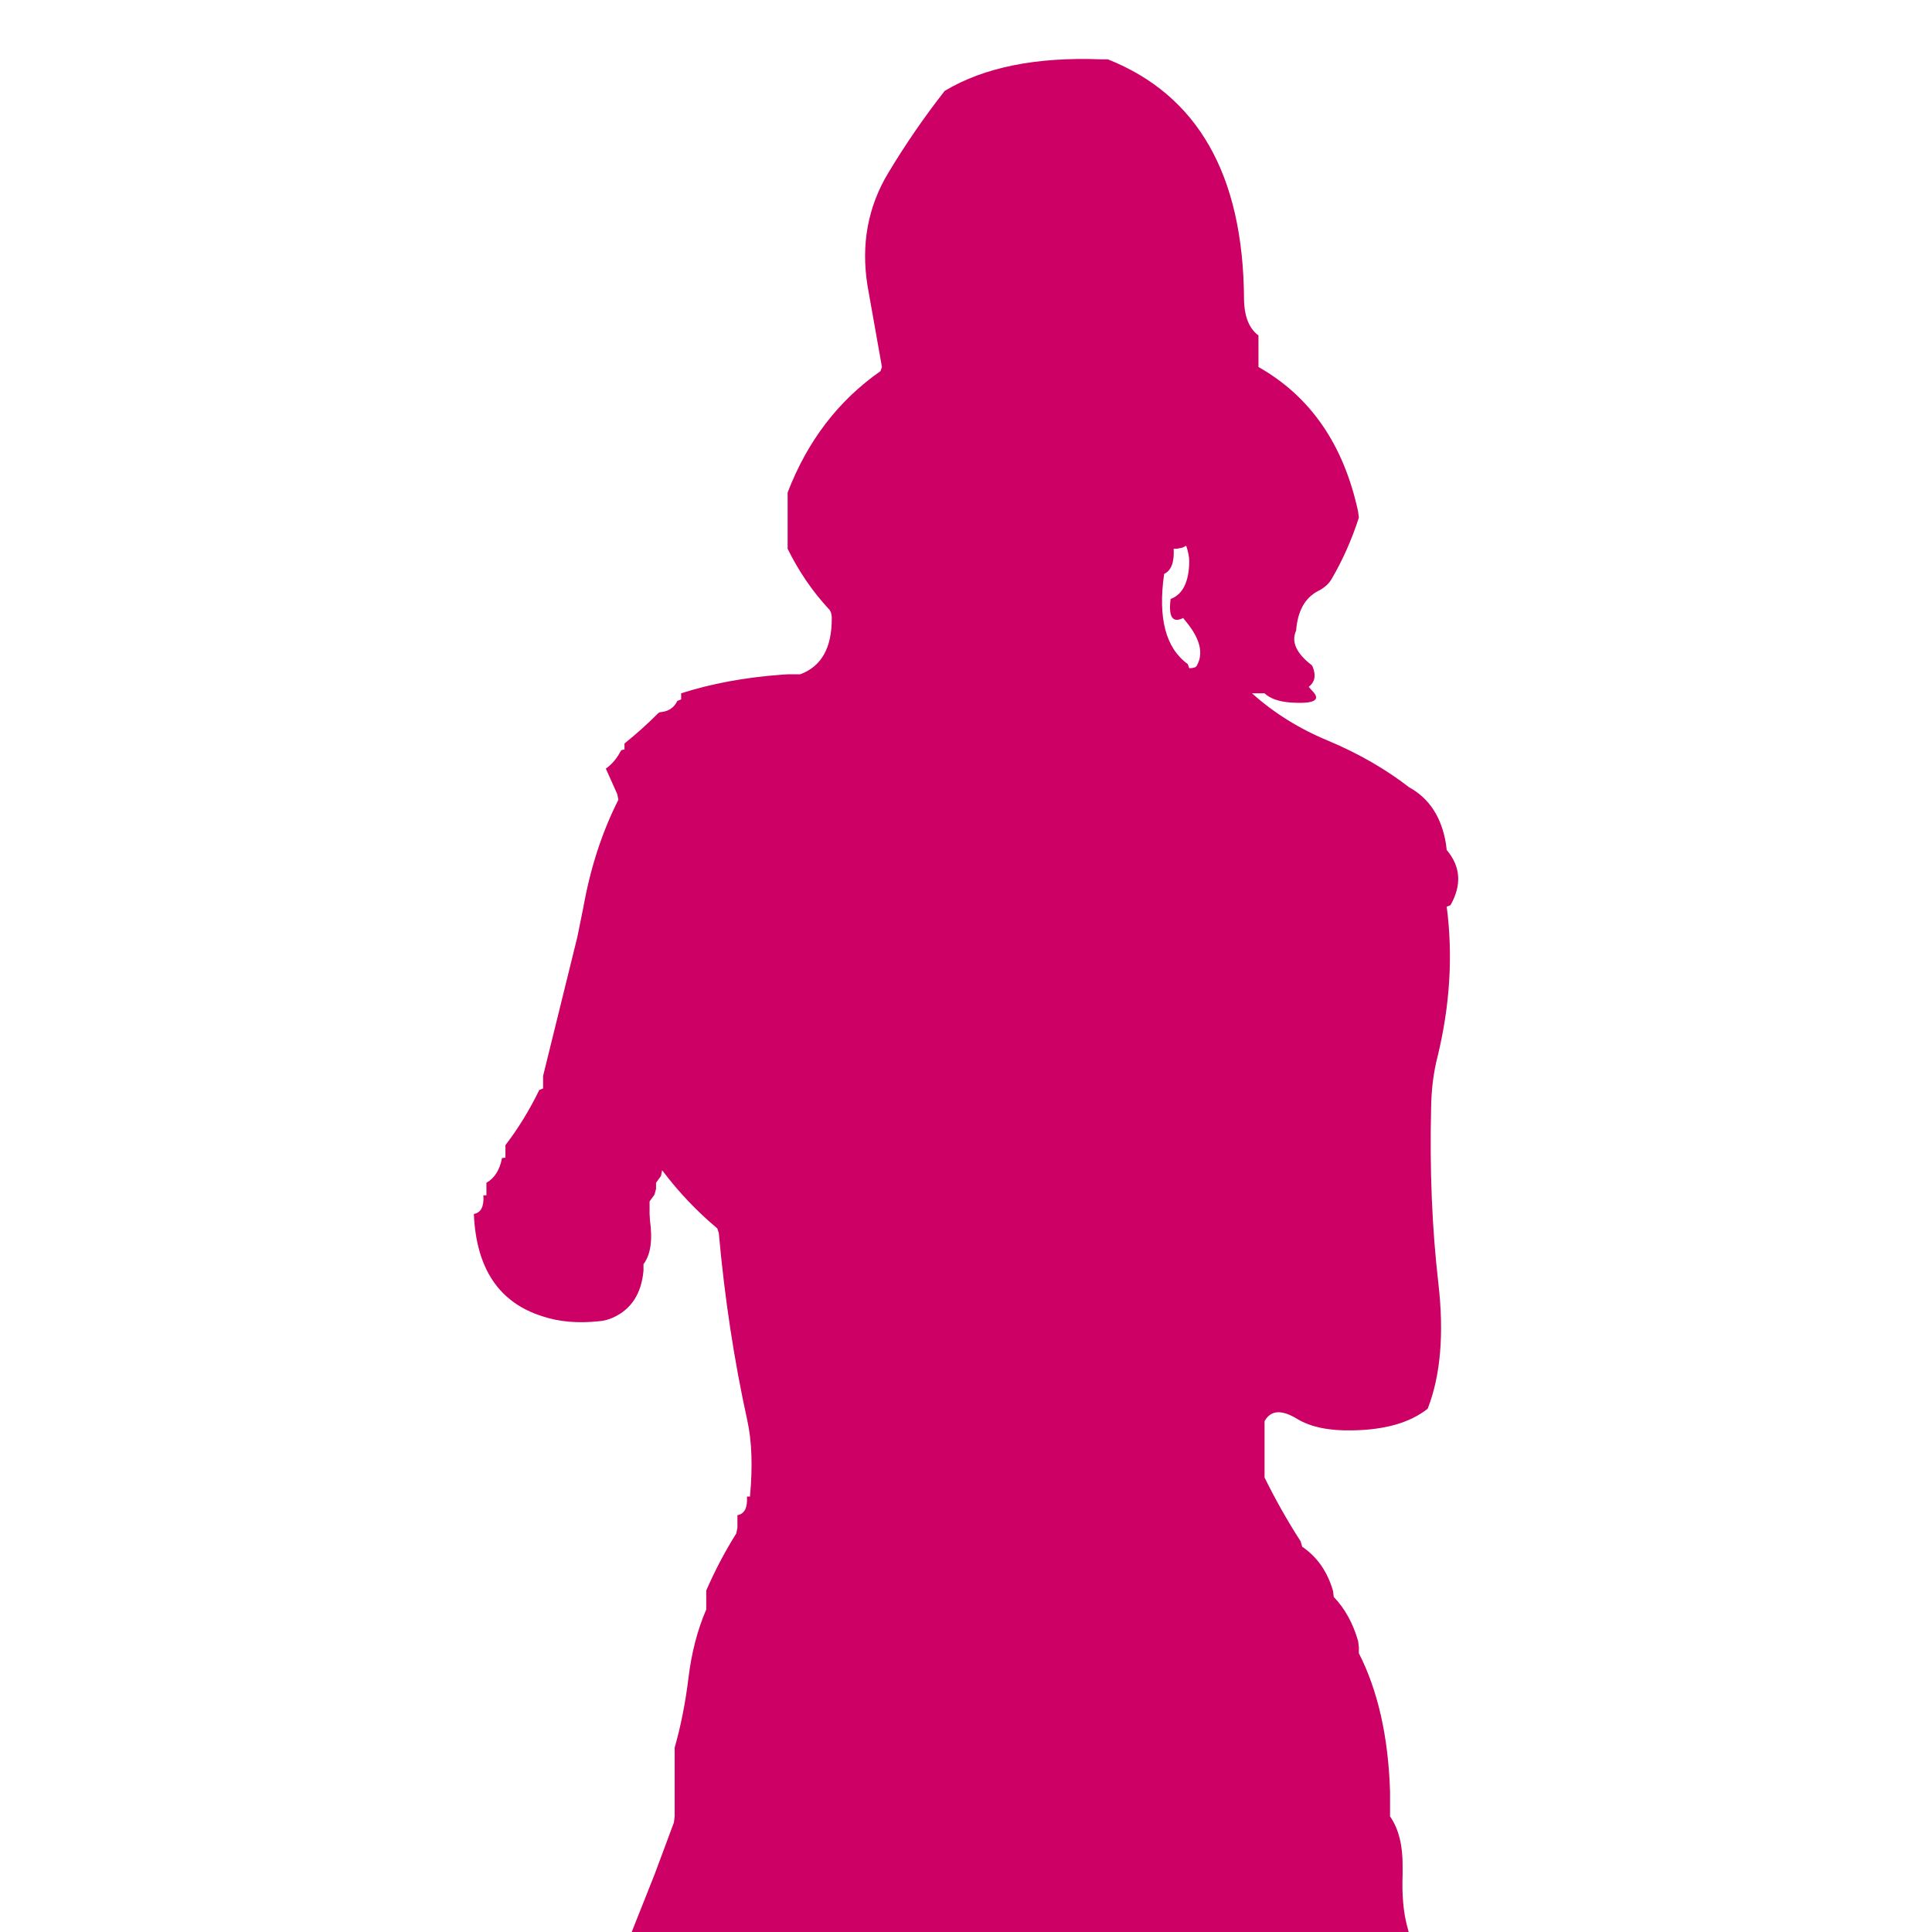<?xml version="1.0" encoding="UTF-8" standalone="no"?>
<svg xmlns:ffdec="https://www.free-decompiler.com/flash" xmlns:xlink="http://www.w3.org/1999/xlink" ffdec:objectType="shape" height="254.0px" width="254.0px" xmlns="http://www.w3.org/2000/svg">
  <rect width="100%" height="100%" fill="#333333" stroke="none"/>
  <g transform="matrix(1.0, 0.0, 0.0, 1.0, 0.0, 0.0)">
    <path d="M254.0 0.0 L254.0 254.0 0.0 254.0 0.0 0.0 254.0 0.0" fill="#ffffff" fill-rule="evenodd" stroke="none"/>
    <path d="M165.45 47.4 L165.45 48.25 Q175.7 54.05 178.55 67.25 L178.65 68.05 Q177.25 72.4 175.05 76.15 174.5 77.1 173.2 77.75 170.7 79.1 170.4 82.9 169.4 85.1 172.45 87.45 L172.55 87.6 Q173.3 89.35 172.05 90.3 L172.45 90.75 Q174.45 92.7 169.55 92.35 167.3 92.15 166.25 91.15 L165.45 91.15 164.6 91.15 Q168.95 95.05 174.65 97.4 180.6 99.9 185.25 103.5 189.25 105.7 190.1 110.95 L190.2 111.75 Q192.95 115.0 190.7 119.0 L190.2 119.2 Q191.45 128.8 189.0 138.9 188.2 142.0 188.15 145.6 187.85 157.85 189.1 168.7 190.25 178.65 187.7 185.2 184.25 187.95 177.8 188.05 173.2 188.15 170.55 186.55 167.45 184.65 166.25 186.85 L166.25 193.45 166.25 194.25 Q168.45 198.7 171.0 202.65 L171.2 203.35 Q174.15 205.35 175.25 209.15 L175.35 209.95 Q177.55 212.25 178.55 215.75 L178.65 216.55 178.65 217.35 Q182.4 224.7 182.75 235.5 L182.75 236.35 182.75 238.0 182.75 238.8 Q184.45 241.25 184.4 245.4 L184.4 246.25 184.4 246.45 Q184.25 250.45 185.0 253.25 L185.2 254.0 83.05 254.0 86.05 246.45 88.6 239.6 88.7 238.8 88.7 238.0 88.7 237.15 88.7 236.35 88.7 229.75 Q89.9 225.55 90.5 220.7 91.1 215.65 92.85 211.6 L92.85 210.75 92.85 209.1 Q94.6 205.1 96.8 201.6 L96.95 200.85 96.95 200.05 96.95 199.2 Q98.35 198.95 98.2 196.75 L98.6 196.75 Q99.15 190.85 98.25 186.75 95.65 174.95 94.5 162.1 L94.3 161.5 Q90.25 158.1 87.05 153.85 L86.9 154.6 86.25 155.5 86.25 156.3 86.05 157.05 85.4 157.95 85.4 158.8 85.4 159.6 85.45 160.45 Q86.0 164.35 84.6 166.2 L84.6 167.05 Q84.2 171.55 80.65 173.2 79.65 173.65 78.75 173.7 74.6 174.15 71.3 173.05 62.75 170.35 62.3 159.6 63.7 159.35 63.55 157.15 L63.95 157.15 63.95 156.3 63.95 155.5 Q65.55 154.6 66.0 152.25 L66.45 152.2 66.45 151.35 66.45 150.55 Q68.95 147.3 70.9 143.3 L71.4 143.1 71.4 142.3 71.4 141.45 75.9 123.2 76.7 119.25 Q78.1 111.45 81.3 105.15 L81.15 104.4 79.65 101.05 Q80.85 100.2 81.6 98.75 81.7 98.55 82.1 98.55 L82.1 97.75 Q84.4 95.9 86.45 93.85 86.65 93.6 87.05 93.6 88.45 93.4 89.05 92.15 L89.55 91.95 89.55 91.15 Q95.45 89.25 102.75 88.7 L103.55 88.65 104.4 88.65 105.2 88.65 Q109.4 87.1 109.35 81.25 109.35 80.4 108.9 80.0 105.75 76.6 103.55 72.15 L103.55 71.35 103.55 64.75 Q107.45 54.6 115.75 48.8 L115.95 48.25 114.05 37.55 Q112.75 29.4 116.8 22.7 120.2 17.05 124.2 11.95 131.95 7.3 144.8 7.8 L145.65 7.8 Q163.35 14.85 163.55 39.15 163.55 42.7 165.45 44.1 L165.45 47.4 M155.45 72.0 L154.7 72.15 154.3 72.15 Q154.45 74.8 153.05 75.45 151.8 84.15 156.15 87.3 L156.35 87.85 Q157.2 87.85 157.35 87.5 158.7 85.1 155.95 81.75 L155.55 81.25 Q153.45 82.3 153.9 78.75 156.3 77.85 156.35 73.8 156.35 72.95 155.95 71.75 L155.45 72.0" fill="#cc0065" fill-rule="evenodd" stroke="none"/>
  </g>
</svg>
